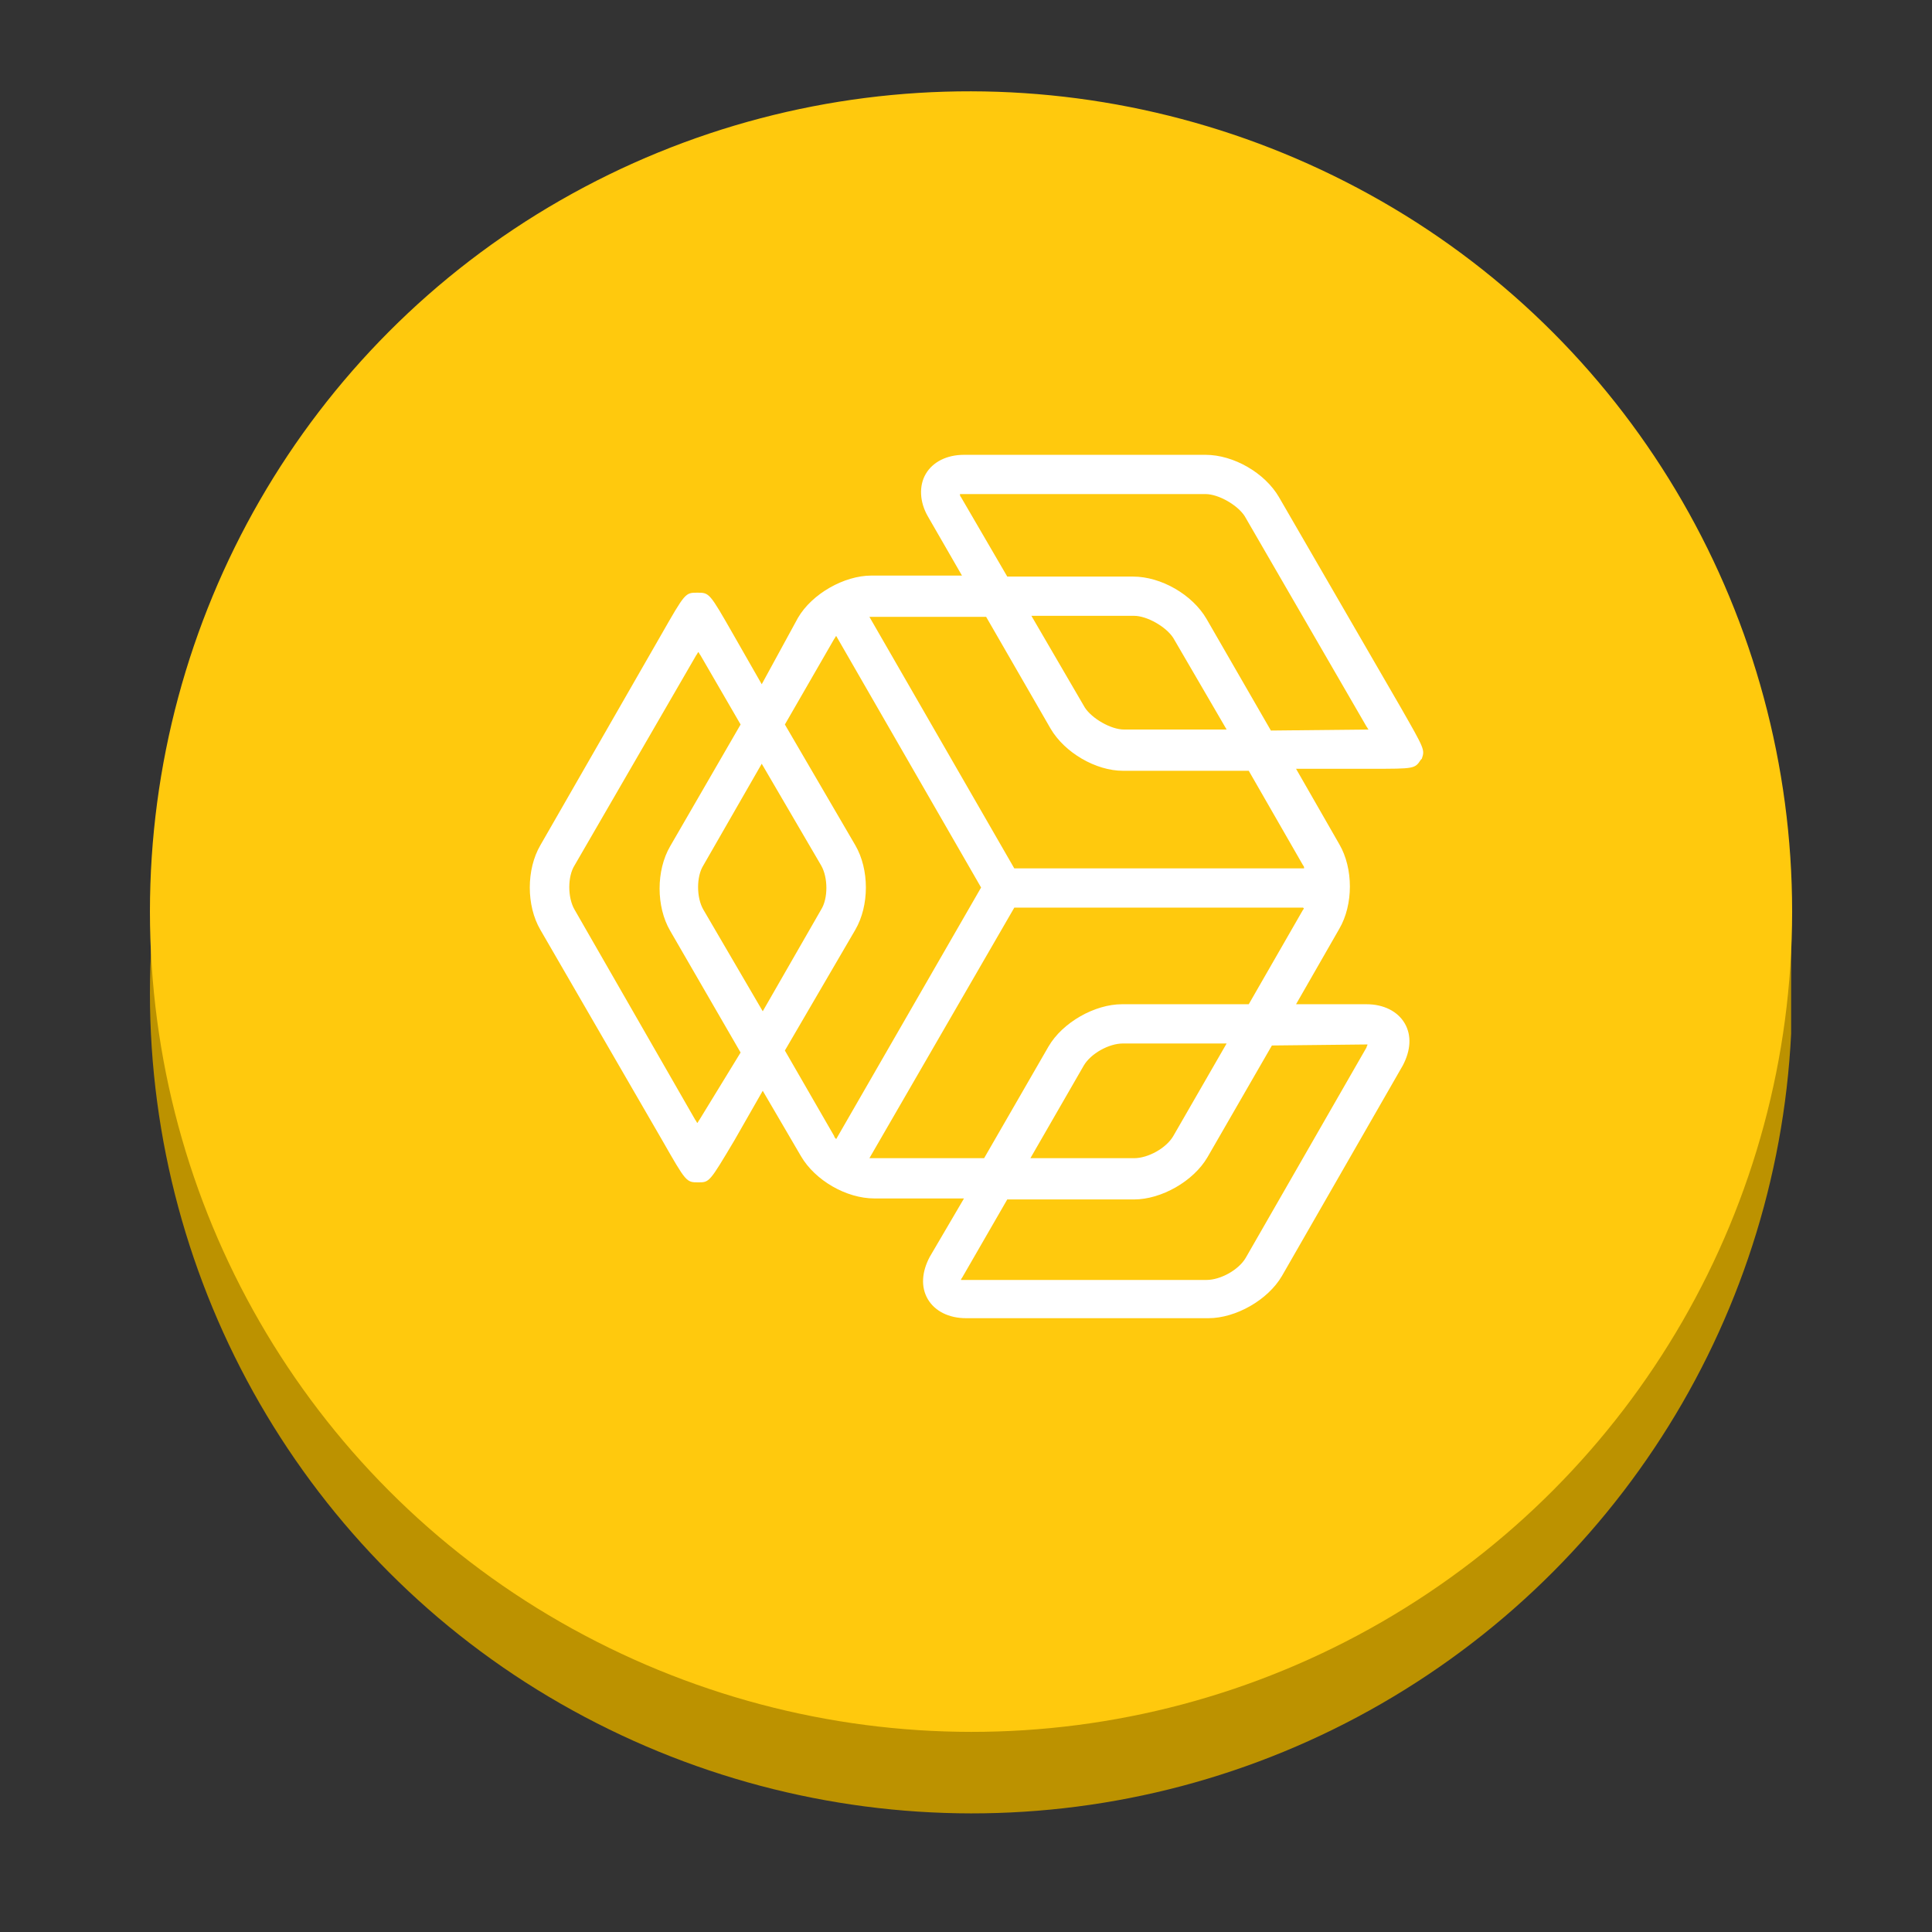 <?xml version="1.0" encoding="utf-8"?>
<!-- Generator: Adobe Illustrator 21.1.0, SVG Export Plug-In . SVG Version: 6.00 Build 0)  -->
<svg version="1.1" id="Layer_1" xmlns="http://www.w3.org/2000/svg" xmlns:xlink="http://www.w3.org/1999/xlink" x="0px" y="0px"
	 viewBox="0 0 192 192" style="enable-background:new 0 0 192 192;" xml:space="preserve">
<rect x="0" y="0" width="192" height="192" fill="#333333" stroke="none"/>
<style type="text/css">
	.st0{clip-path:url(#SVGID_2_);}
	.st1{fill:#BC9200;}
	.st2{fill:#FFC90D;}
	.st3{fill:#FFFFFF;}
</style>
<g id="surface1">
	<g>
		<defs>
			<rect id="SVGID_1_" x="14.9" y="17.2" width="163.1" height="165.8"/>
		</defs>
		<clipPath id="SVGID_2_">
			<use xlink:href="#SVGID_1_"  style="overflow:visible;"/>
		</clipPath>
		<g class="st0">
			<path class="st1" d="M14.9,98.7c0,29.1,15.5,56.1,40.8,70.6s56.3,14.6,81.6,0s40.8-41.5,40.8-70.6s-15.5-56.1-40.8-70.6
				s-56.3-14.6-81.6,0S14.9,69.6,14.9,98.7"/>
		</g>
	</g>
	<path class="st2" d="M14.9,90.6c0,29.1,15.5,56.1,40.8,70.6s56.3,14.6,81.6,0s40.8-41.5,40.8-70.6s-15.5-56.1-40.8-70.6
		S81,5.4,55.7,19.9S14.9,61.4,14.9,90.6"/>
	<path class="st3" d="M139.2,70.3l-12.1-20.9c-1.4-2.4-4.5-4.2-7.3-4.2H95.8c-1.7,0-3.1,0.7-3.8,1.9c-0.7,1.2-0.6,2.8,0.2,4.2
		l3.4,5.9h-9c-2.7,0-5.9,1.8-7.3,4.2L75.7,68l-2.8-4.9c-2.4-4.2-2.4-4.2-3.6-4.2c-1.2,0-1.2,0-3.6,4.2L53.7,84c-1.4,2.4-1.4,6,0,8.4
		l12.1,20.9c2.4,4.2,2.4,4.2,3.6,4.2c1.1,0,1.1,0,3.6-4.2l2.8-4.9l3.8,6.5c1.4,2.4,4.5,4.2,7.3,4.2h8.9l-3.4,5.8
		c-0.8,1.5-0.9,3-0.2,4.2c0.7,1.2,2.1,1.9,3.8,1.9h24.1c2.7,0,5.9-1.8,7.3-4.2l12-20.9c0.8-1.5,0.9-3,0.2-4.2
		c-0.7-1.2-2.1-1.9-3.8-1.9h-7l4.3-7.5c1.4-2.4,1.4-6,0-8.4l-4.3-7.5h7.4c0,0,0,0,0.1,0c4.3,0,4.3,0,4.9-0.9l0.1-0.1
		C141.6,74.5,141.6,74.5,139.2,70.3z M69.5,111.3c-0.1,0.1-0.1,0.2-0.2,0.3c-0.1-0.1-0.1-0.2-0.2-0.3L57.1,90.4
		c-0.7-1.2-0.7-3.3,0-4.4l12.1-20.9c0.1-0.1,0.1-0.2,0.2-0.3c0.1,0.1,0.1,0.2,0.2,0.3l4,6.9l-7,12.1c-1.4,2.4-1.4,6,0,8.4l7,12.1
		L69.5,111.3z M69.9,90.4c-0.7-1.2-0.7-3.3,0-4.4l5.8-10.1L81.6,86c0.7,1.2,0.7,3.3,0,4.4l-5.8,10.1L69.9,90.4z M82.9,112.9
		l-4.9-8.5l7-12c1.4-2.4,1.4-6,0-8.4L78,72l4.9-8.5c0.1-0.1,0.1-0.2,0.2-0.3l14.4,25l-14.4,25C83,113.1,82.9,113,82.9,112.9z
		 M135.6,103.8c0.1,0,0.2,0,0.3,0c0,0.1-0.1,0.2-0.1,0.3l-12,20.9c-0.7,1.2-2.5,2.2-3.9,2.2H95.8c-0.1,0-0.2,0-0.3,0
		c0-0.1,0.1-0.2,0.1-0.2l4.5-7.8h12.6c2.7,0,5.9-1.8,7.3-4.2l6.4-11.1L135.6,103.8z M102.4,115.1l5.3-9.2c0.7-1.2,2.5-2.2,3.9-2.2
		l10.3,0l-5.3,9.2c-0.7,1.2-2.5,2.2-3.9,2.2L102.4,115.1z M129.5,90.4l-5.4,9.4l-12.6,0c-2.7,0-5.9,1.8-7.3,4.2l-6.4,11.1H86.7
		c-0.1,0-0.2,0-0.3,0l14.4-24.9l28.7,0C129.6,90.3,129.6,90.3,129.5,90.4z M129.5,86c0.1,0.1,0.1,0.2,0.1,0.3l-28.8,0l-14.4-25
		c0.1,0,0.2,0,0.2,0H98l6.4,11.1c1.4,2.4,4.5,4.2,7.2,4.2l12.5,0L129.5,86z M102.5,61.2h10.2c1.3,0,3.2,1.1,3.9,2.2l5.3,9.1h-10.2
		c-1.3,0-3.2-1.1-3.9-2.2L102.5,61.2z M126.3,72.6l-6.4-11.1c-1.4-2.4-4.5-4.2-7.3-4.2h-12.5l-4.6-7.9c-0.1-0.1-0.1-0.2-0.1-0.3
		c0.1,0,0.2,0,0.3,0h24.1c1.3,0,3.2,1.1,3.9,2.2l12.1,20.9c0.1,0.1,0.1,0.2,0.2,0.3L126.3,72.6z"/>
</g>
</svg>
